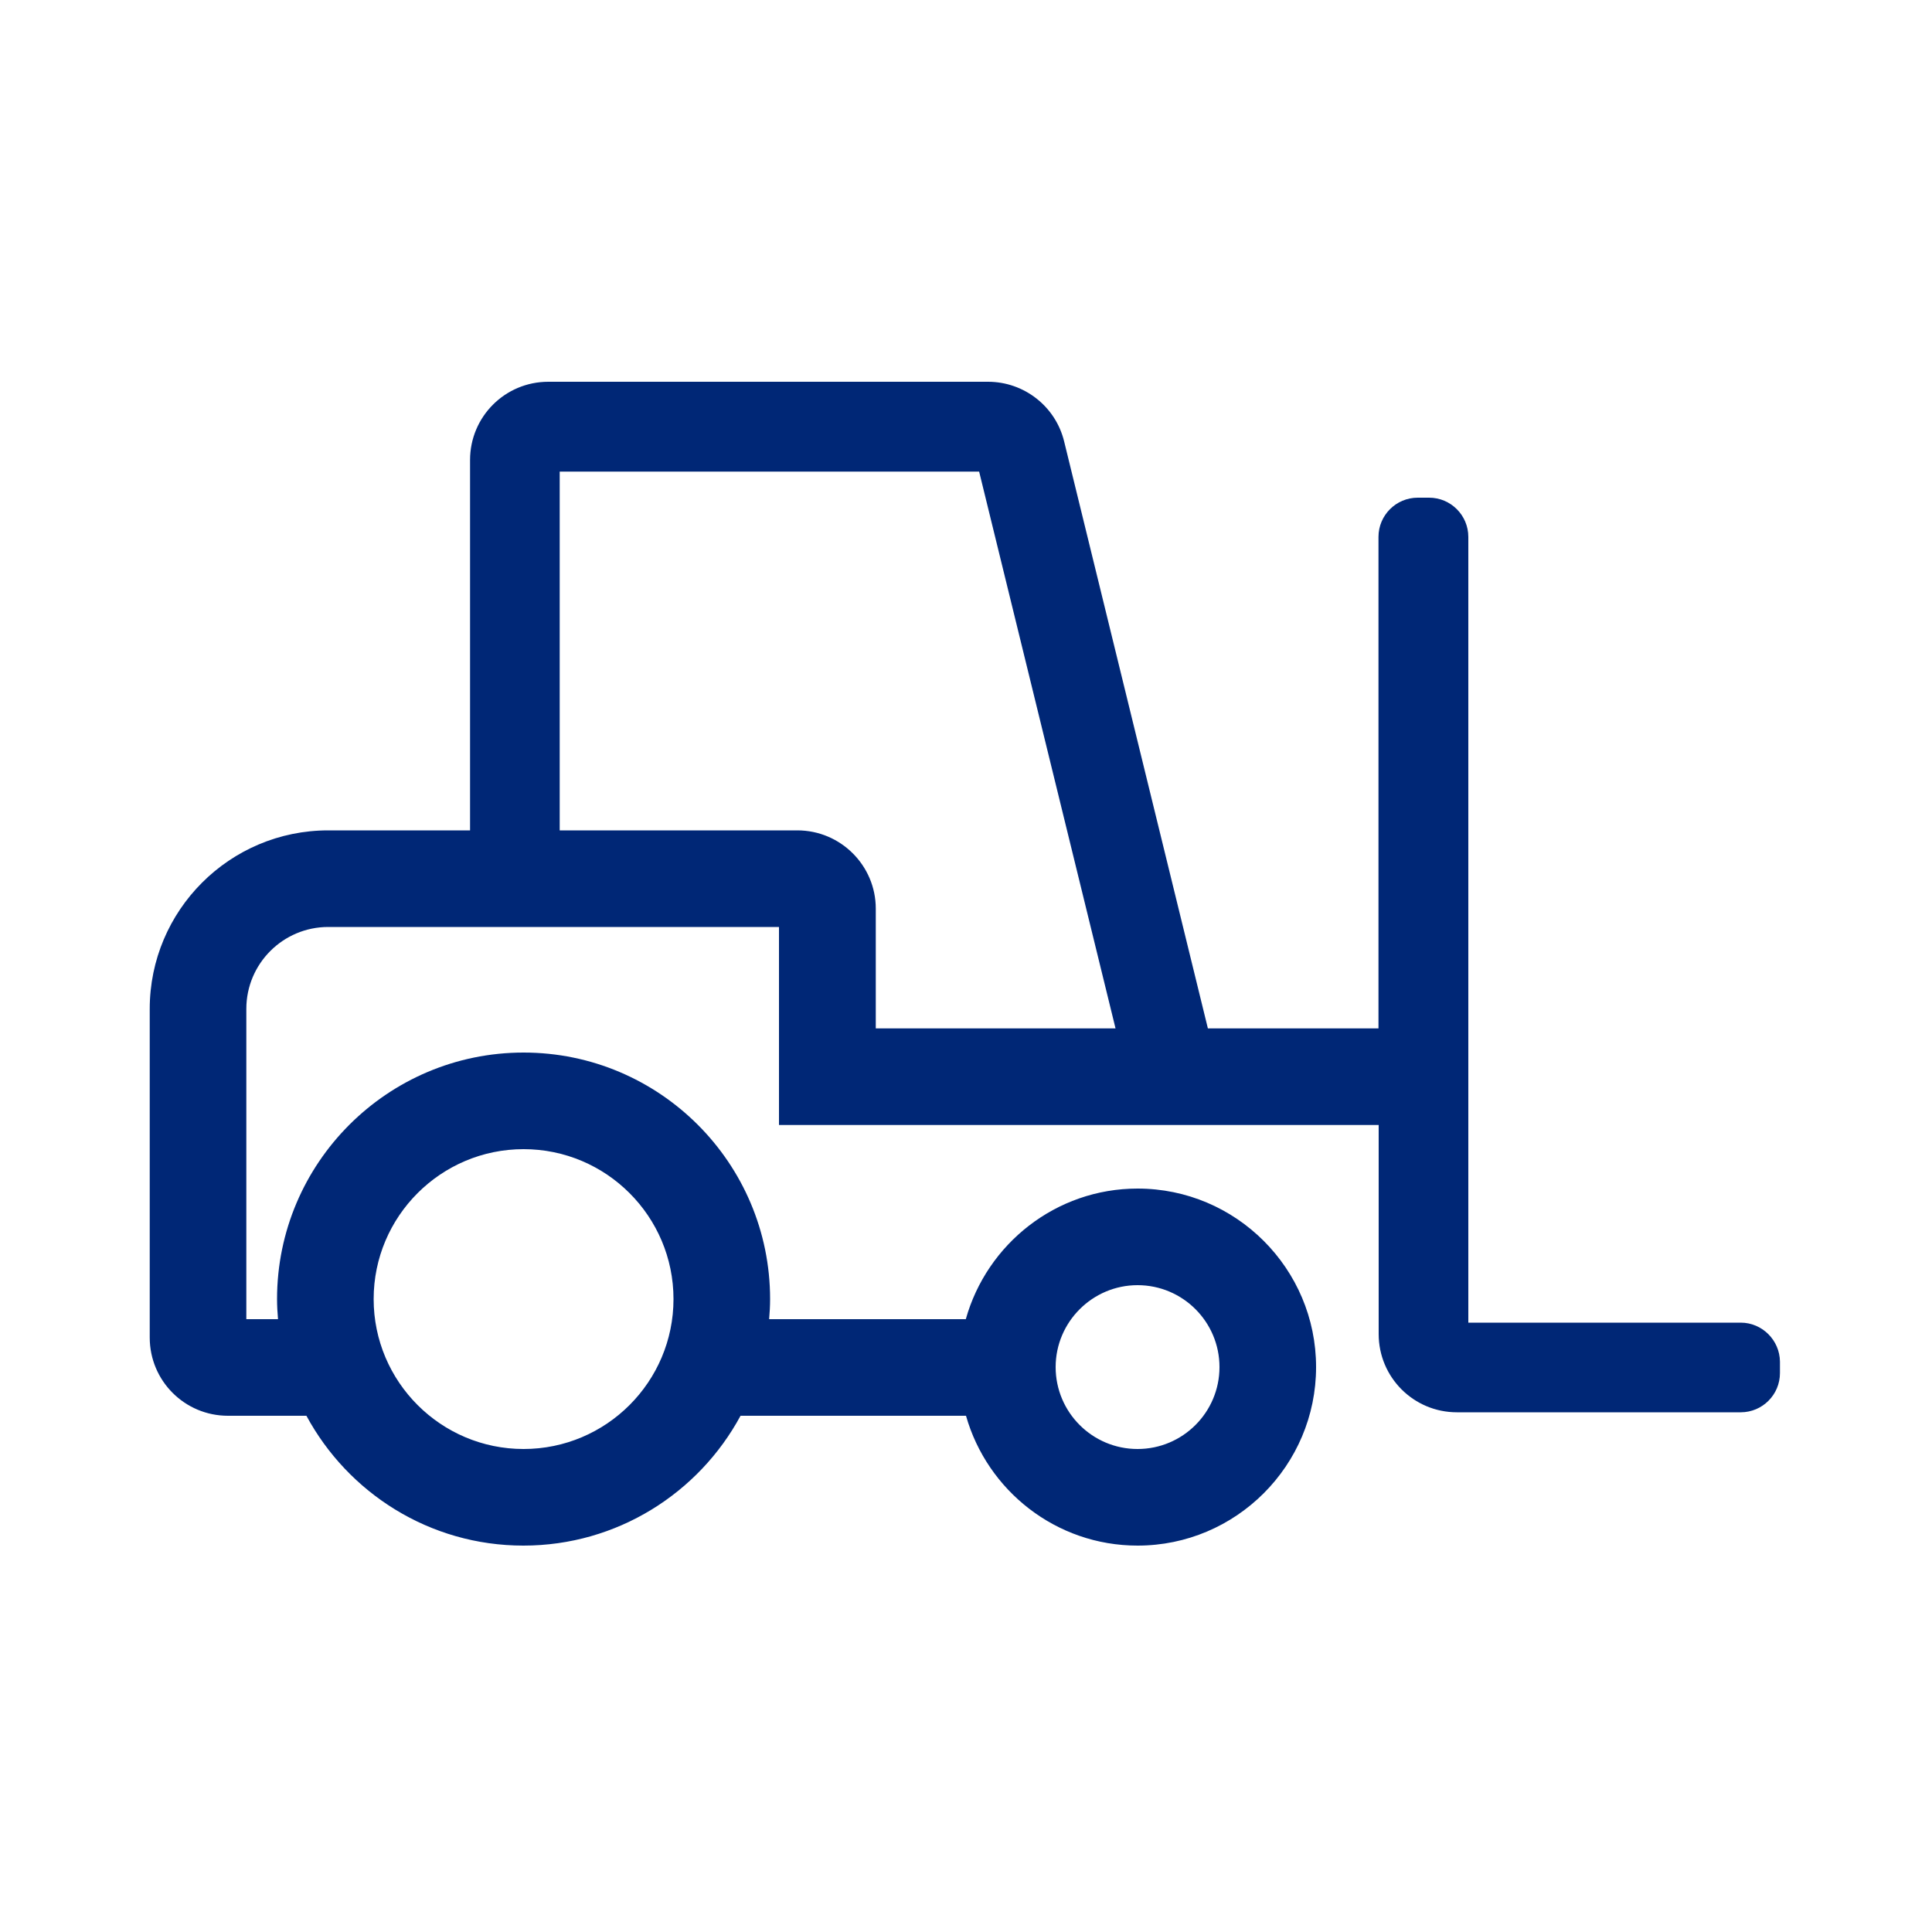 <?xml version="1.0" encoding="utf-8"?>
<!-- Generator: Adobe Illustrator 18.1.1, SVG Export Plug-In . SVG Version: 6.00 Build 0)  -->
<svg version="1.1" id="Layer_1" xmlns="http://www.w3.org/2000/svg" xmlns:xlink="http://www.w3.org/1999/xlink" x="0px" y="0px"
	 viewBox="0 0 1000 1000" enable-background="new 0 0 1000 1000" xml:space="preserve">
<g id="truck">
	<path fill="#002776" d="M901,684.6H760V277.9c0-11.2-9.1-20.3-20.3-20.3h-5.9c-11.2,0-20.3,9.1-20.3,20.3v254.4h-88.3l-74.4-303.8
		c-4.4-18.1-20.7-30.9-39.4-30.9H283.8c-22.4,0-40.5,18.1-40.5,40.5v191.7h-73.4c-51,0-92.4,41.4-92.4,92.4v170.1
		c0,22.4,18.1,40.5,40.5,40.5h40.6c21.6,40,63.8,67.2,112.3,67.2s90.8-27.2,112.4-67.2H500c11,38.7,46.6,67.2,88.8,67.2
		c51,0,92.4-41.5,92.4-92.4s-41.4-92.4-92.4-92.4c-42.3,0-78,28.7-88.9,67.6H398.1c0.3-3.4,0.5-6.9,0.5-10.4
		c0-70.4-57.2-127.6-127.6-127.6S143.4,602,143.4,672.4c0,3.5,0.2,7,0.5,10.4h-16.4V522.2c0-23.4,19-42.4,42.4-42.4h233.3v102.5
		h310.4v108.2c0,22.4,18.1,40.5,40.5,40.5H901c11.2,0,20.3-9.1,20.3-20.3v-5.9C921.2,693.7,912.1,684.6,901,684.6z M588.8,665.2
		c23.4,0,42.4,19,42.4,42.4s-19,42.4-42.4,42.4s-42.4-19-42.4-42.4C546.4,684.2,565.5,665.2,588.8,665.2z M271,594.8
		c42.8,0,77.6,34.8,77.6,77.6S313.8,750,271,750s-77.6-34.8-77.6-77.6S228.2,594.8,271,594.8z M412.7,429.8h-123V244.1h217.1
		l70.6,288.2H453.3v-62C453.3,448,435.1,429.8,412.7,429.8z"/>
</g>
</svg>
